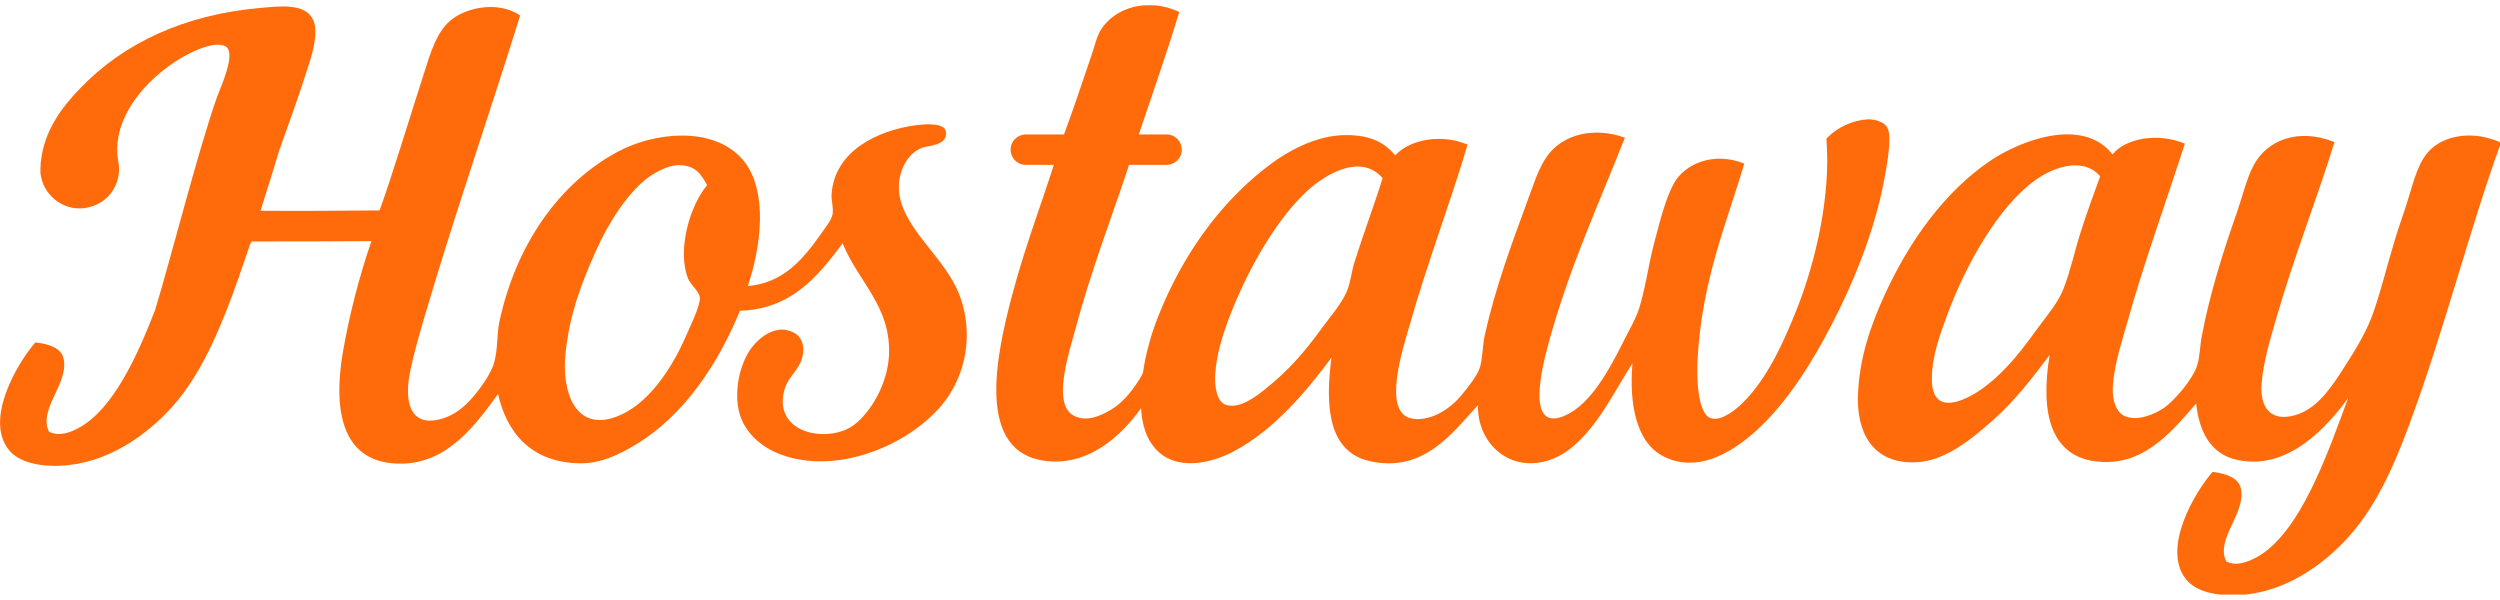 <?xml version="1.0" encoding="UTF-8"?>
<svg xmlns="http://www.w3.org/2000/svg" width="100" height="24" viewBox="0 0 100 24" fill="none">
  <g id="Logo hostaway" clip-path="url(#clip0_770_6545)">
    <path id="Vector" fill-rule="evenodd" clip-rule="evenodd" d="M97.284 5.924C96.741 6.392 96.564 7.202 96.299 8.05C96.147 8.544 95.958 9.05 95.806 9.557C95.478 10.62 95.212 11.759 94.871 12.671C94.581 13.443 94.05 14.253 93.595 14.962C93.153 15.633 92.61 16.38 91.801 16.608C90.816 16.886 90.399 16.291 90.462 15.367C90.525 14.494 90.803 13.595 91.043 12.759C91.738 10.329 92.66 8.012 93.38 5.683C91.928 5.101 90.665 5.607 90.134 6.632C89.856 7.164 89.704 7.848 89.477 8.493C88.934 10.05 88.403 11.696 88.075 13.43C87.999 13.81 87.999 14.228 87.898 14.582C87.734 15.152 86.976 16.026 86.559 16.317C86.218 16.545 85.523 16.874 84.992 16.646C84.576 16.456 84.462 15.848 84.525 15.304C84.601 14.469 84.891 13.608 85.119 12.797C85.801 10.38 86.685 7.962 87.393 5.746C86.319 5.291 85.018 5.531 84.5 6.177C83.3 4.645 80.773 5.632 79.573 6.455C77.767 7.696 76.377 9.633 75.379 11.81C74.823 13.025 74.368 14.342 74.318 15.81C74.267 17.228 74.848 18.532 76.579 18.494C77.817 18.469 78.903 17.519 79.687 16.836C80.596 16.038 81.304 15.101 81.986 14.203C81.607 16.481 81.973 18.469 84.234 18.481C85.927 18.494 87.014 17.089 87.847 16.14C87.961 17.241 88.416 18.165 89.477 18.393C91.523 18.849 93.103 17.051 93.924 15.924C93.128 18.076 92.029 21.304 90.285 22.279C89.932 22.469 89.464 22.672 89.047 22.456C88.605 21.545 89.869 20.52 89.629 19.52C89.528 19.114 89.073 18.95 88.504 18.874C87.784 19.697 86.483 21.912 87.418 23.14C87.734 23.57 88.378 23.786 89.149 23.811C91.056 23.862 92.673 22.811 93.772 21.659C94.972 20.418 95.73 18.722 96.374 16.975C97.789 13.152 98.762 9.228 100.038 5.708C99.027 5.24 97.928 5.367 97.284 5.924ZM83.237 9.253C82.996 10 82.832 10.797 82.542 11.544C82.352 12.051 81.923 12.57 81.594 13.013C80.9 13.962 80.306 14.785 79.346 15.507C78.676 16 77.274 16.722 77.274 15.165C77.274 14.228 77.615 13.354 77.88 12.62C78.626 10.595 79.939 8.253 81.417 7.202C82.024 6.759 83.274 6.215 84.007 7.05C83.742 7.772 83.477 8.506 83.237 9.253ZM75.505 5.126C75.392 4.898 75.063 4.772 74.722 4.772C74.091 4.81 73.497 5.088 73.055 5.544C73.244 7.822 72.625 10.456 71.892 12.316C71.337 13.722 70.68 15.152 69.72 16.102C69.442 16.38 68.873 16.848 68.456 16.735C67.875 16.583 67.875 15 67.9 14.443C68.052 11.253 69.088 8.873 69.77 6.544C68.545 6.05 67.395 6.556 66.966 7.316C66.625 7.924 66.397 8.848 66.17 9.709C65.942 10.569 65.816 11.544 65.563 12.342C65.437 12.734 65.184 13.177 64.97 13.595C64.401 14.734 63.643 16.165 62.607 16.62C61.016 17.329 61.685 14.684 61.925 13.797C62.759 10.709 63.947 8.177 64.995 5.506C63.694 5.05 62.532 5.404 61.925 6.189C61.534 6.708 61.344 7.392 61.079 8.088C60.46 9.772 59.803 11.544 59.386 13.43C59.298 13.835 59.31 14.304 59.197 14.696C59.096 15.013 58.742 15.469 58.477 15.785C58.211 16.114 57.883 16.38 57.504 16.57C57.213 16.709 56.746 16.836 56.392 16.722C55.318 16.405 56.102 13.975 56.392 12.987C57.087 10.531 58.009 8.126 58.704 5.784C57.617 5.329 56.367 5.594 55.811 6.215C55.394 5.721 54.864 5.417 53.904 5.404C52.628 5.379 51.39 6.101 50.556 6.772C48.762 8.19 47.297 10.215 46.337 12.633C46.046 13.367 45.831 14.127 45.718 14.912C45.68 15 45.629 15.076 45.591 15.152C45.212 15.747 44.821 16.215 44.227 16.507C43.924 16.659 43.456 16.861 42.989 16.646C42.054 16.228 42.749 14.139 43.027 13.127C43.62 10.886 44.517 8.557 45.162 6.594H46.64C46.968 6.607 47.259 6.354 47.271 6.012C47.284 5.683 47.031 5.392 46.69 5.379C46.678 5.379 46.652 5.379 46.64 5.379H45.553C46.096 3.746 46.665 2.151 47.17 0.48C45.92 -0.115 44.593 0.303 44.037 1.189C43.861 1.467 43.785 1.873 43.646 2.252C43.305 3.265 42.913 4.43 42.559 5.379H41.056C40.728 5.367 40.437 5.62 40.425 5.962C40.412 6.291 40.664 6.582 41.006 6.594C41.018 6.594 41.044 6.594 41.056 6.594H42.155C41.625 8.24 40.993 9.899 40.488 11.797C39.831 14.266 39.01 18.14 41.877 18.444C43.557 18.621 44.833 17.456 45.642 16.329C45.68 16.962 45.844 17.519 46.185 17.912C47.019 18.899 48.497 18.519 49.381 18.038C50.985 17.177 52.274 15.633 53.259 14.304C52.994 16.291 53.146 18.076 54.788 18.444C56.961 18.937 58.123 17.279 59.121 16.203C59.07 17.621 60.27 18.899 61.887 18.431C63.504 17.962 64.452 15.836 65.298 14.532C65.159 16.203 65.462 17.747 66.587 18.279C68.166 19.038 69.77 17.747 70.654 16.836C71.488 15.975 72.208 14.912 72.916 13.646C73.838 11.962 74.798 9.848 75.291 7.582C75.417 6.936 75.707 5.556 75.505 5.126ZM54.181 10.481C54.055 10.861 54.03 11.304 53.866 11.671C53.676 12.127 53.209 12.671 52.893 13.101C52.173 14.089 51.579 14.785 50.619 15.557C50.265 15.836 49.596 16.38 49.027 16.19C48.686 16.076 48.572 15.494 48.61 14.95C48.661 14.165 48.914 13.367 49.191 12.646C49.899 10.797 51.074 8.721 52.35 7.582C52.981 7.012 54.421 6.101 55.306 7.126C54.952 8.253 54.548 9.316 54.181 10.481ZM36.066 8.164C35.738 7.215 36.167 6.202 36.849 5.924C37.102 5.81 37.923 5.848 37.835 5.265C37.784 4.923 37.102 4.949 36.609 5.012C35.144 5.215 33.376 6.012 33.262 7.784C33.249 8.038 33.35 8.316 33.3 8.582C33.262 8.797 33.022 9.088 32.858 9.329C32.112 10.392 31.329 11.316 29.914 11.443C30.571 9.455 30.647 7.316 29.598 6.265C28.386 5.037 26.112 5.316 24.722 6.063C22.398 7.303 20.642 9.747 19.972 12.886C19.871 13.367 19.922 13.912 19.77 14.494C19.656 14.912 19.252 15.494 18.924 15.874C18.545 16.317 18.14 16.62 17.673 16.747C16.385 17.127 16.157 16.051 16.41 14.836C16.561 14.114 16.776 13.367 16.966 12.722C18.178 8.595 19.543 4.683 20.806 0.619C19.985 0.062 18.81 0.265 18.166 0.708C17.458 1.189 17.231 2.1 16.902 3.113C16.359 4.797 15.69 7.012 15.184 8.417C13.605 8.43 12.014 8.443 10.422 8.43C10.675 7.62 10.927 6.822 11.167 6.025C11.546 4.961 11.938 3.885 12.279 2.809C12.468 2.24 12.772 1.303 12.519 0.784C12.203 0.113 11.18 0.252 10.435 0.315C7.377 0.581 4.939 1.721 3.196 3.544C2.476 4.29 1.756 5.227 1.63 6.506C1.617 6.645 1.617 6.772 1.617 6.911C1.705 7.772 2.476 8.417 3.335 8.329C3.562 8.303 3.777 8.24 3.967 8.126C3.967 8.126 3.967 8.126 3.979 8.126C4.472 7.848 4.763 7.316 4.763 6.759C4.763 6.645 4.75 6.531 4.725 6.43C4.674 6.113 4.674 5.784 4.737 5.468C5.015 3.974 6.405 2.746 7.504 2.176C7.908 1.961 8.641 1.657 9.007 1.847C9.487 2.088 8.818 3.493 8.666 3.923C7.921 6.037 6.847 10.291 6.203 12.405C5.47 14.291 4.523 16.342 3.196 17.089C2.842 17.291 2.375 17.481 1.958 17.266C1.516 16.355 2.779 15.329 2.539 14.329C2.438 13.924 1.983 13.76 1.415 13.696C0.695 14.519 -0.606 16.735 0.328 17.962C0.644 18.393 1.289 18.608 2.059 18.633C3.967 18.684 5.584 17.633 6.695 16.481C7.895 15.241 8.641 13.544 9.298 11.797C9.373 11.582 9.449 11.367 9.525 11.152H9.538C9.563 11.076 9.576 11.012 9.601 10.937C9.727 10.595 9.841 10.253 9.955 9.911C9.98 9.823 10.018 9.747 10.056 9.658C11.66 9.658 13.264 9.658 14.856 9.645C14.363 11.088 13.984 12.557 13.719 14.063C13.315 16.405 13.643 18.608 16.119 18.545C17.938 18.494 19.037 16.975 19.922 15.76C20.263 17.279 21.223 18.507 23.206 18.532C24.053 18.545 24.785 18.165 25.43 17.785C27.337 16.633 28.714 14.595 29.598 12.43C31.632 12.367 32.693 11.088 33.704 9.734C34.361 11.316 35.637 12.253 35.561 14.19C35.51 15.38 34.803 16.507 34.171 16.988C33.249 17.697 31.19 17.431 31.316 15.924C31.392 15.063 31.948 14.924 32.1 14.253C32.201 13.861 32.074 13.494 31.796 13.329C31.013 12.873 30.268 13.608 30.015 13.975C29.472 14.772 29.308 16.076 29.712 16.886C30.369 18.203 32.163 18.697 33.931 18.342C35.384 18.051 36.748 17.266 37.633 16.253C38.694 15 38.959 13.253 38.353 11.734C37.797 10.38 36.508 9.455 36.066 8.164ZM27.527 11.152C27.628 11.392 27.981 11.671 27.994 11.911C28.019 12.228 27.564 13.152 27.438 13.443C26.844 14.81 25.872 16.228 24.646 16.671C23.029 17.266 22.448 15.709 22.625 14.101C22.789 12.544 23.244 11.38 23.813 10.088C24.331 8.911 25.076 7.772 25.859 7.151C26.175 6.911 26.693 6.62 27.11 6.607C27.805 6.594 28.032 6.949 28.285 7.405C27.59 8.227 27.072 10.025 27.527 11.152Z" fill="#FF6A0A"></path>
  </g>
  <defs>
    <clipPath id="clip0_770_6545">
      <rect width="100" height="23.571" fill="white" transform="translate(0 0.214)"></rect>
    </clipPath>
  </defs>
</svg>
